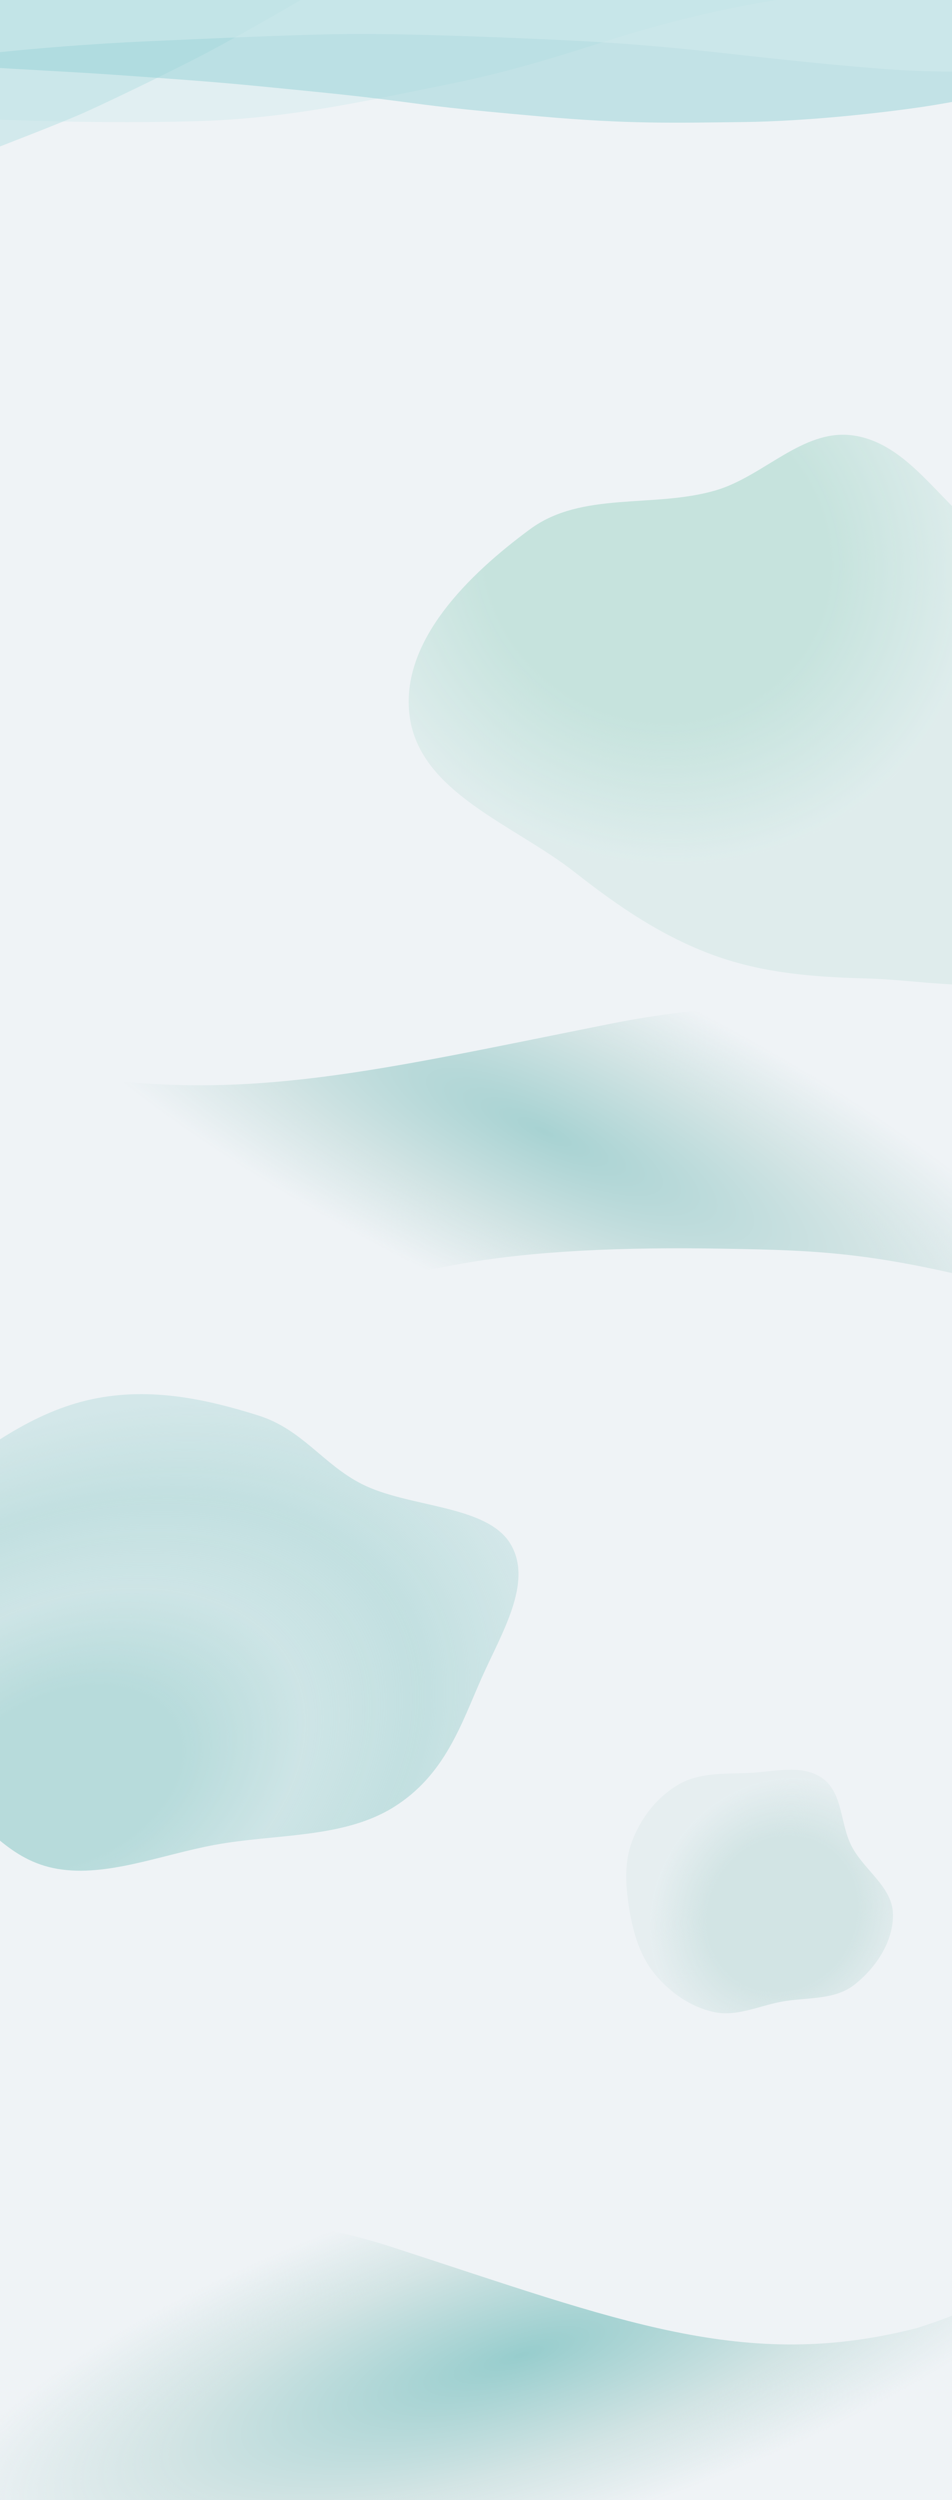 <svg width="1920" height="5040" viewBox="0 0 1920 5040" fill="none" xmlns="http://www.w3.org/2000/svg">
<rect width="1920" height="5040" fill="#EFF3F6"/>
<path d="M790.117 4529.6C423.351 4410.52 96.553 4495.53 -21 4552.92V5383.28C264.654 5257.74 377.505 5252.36 569.704 5246.98C761.904 5241.6 945.287 5252.36 1096.93 5298.99C1248.57 5345.62 1409.03 5386.87 1601.23 5383.28C1754.99 5380.41 1909.81 5325.89 1968 5298.99V4646.18C1925.68 4666.78 1902.76 4675.75 1849.86 4692.8C1502.49 4782.48 1248.57 4678.46 790.117 4529.6Z" fill="url(#paint0_radial_530_780)"/>
<path d="M1232.41 2063.51C1610.24 1988.2 1946.9 2041.96 2068 2078.25V2603.36C1773.73 2523.97 1657.47 2520.57 1459.48 2517.17C1261.48 2513.76 1072.56 2520.57 916.345 2550.06C760.127 2579.54 594.827 2605.63 396.83 2603.36C238.432 2601.55 78.944 2567.07 19 2550.06V2137.23C62.596 2150.26 86.21 2155.93 140.705 2166.71C498.553 2223.42 760.127 2157.64 1232.41 2063.51Z" fill="url(#paint1_radial_530_780)"/>
<path fill-rule="evenodd" clip-rule="evenodd" d="M1509.92 3574.04C1560.67 3571.89 1617.44 3555.39 1658.84 3584.83C1700.14 3614.21 1694.24 3676.75 1717.61 3721.73C1742.73 3770.08 1799.95 3803.98 1800.98 3858.45C1802.02 3913.79 1766.49 3967.09 1722.86 4001.14C1681.93 4033.09 1625.15 4025.61 1574.18 4035.48C1528.72 4044.28 1484.87 4065.85 1439.64 4055.96C1392.91 4045.73 1351.79 4016.93 1321.23 3980.12C1291.05 3943.75 1277.51 3897.75 1269.65 3851.15C1261.62 3803.61 1258.03 3754.47 1275.57 3709.56C1293.66 3663.25 1325.84 3621.99 1368.88 3597.1C1410.97 3572.76 1461.34 3576.1 1509.92 3574.04Z" fill="url(#paint2_radial_530_780)"/>
<path fill-rule="evenodd" clip-rule="evenodd" d="M-313.424 3480.76C-363.145 3405.15 -398.487 3315.72 -363.73 3224.87C-328.646 3133.16 -221.446 3060.51 -125.726 2990.13C-31.99 2921.21 65.72 2845.92 186.411 2820.38C304.64 2795.36 419.345 2821.35 520.783 2853.32C609.944 2881.41 650.983 2951.59 729.631 2991.55C824.162 3039.57 980.823 3033 1029.03 3111.54C1076.71 3189.23 1011.04 3292.77 970.615 3384.18C930.18 3475.62 897.362 3578.49 794.074 3642.86C691.914 3706.52 556.191 3696.36 433.528 3718.89C326.085 3738.62 215.565 3784.32 116.045 3767.39C17.801 3750.67 -26.609 3676.29 -98.381 3628.38C-172.257 3579.08 -269.115 3548.14 -313.424 3480.76Z" fill="url(#paint3_radial_530_780)"/>
<path fill-rule="evenodd" clip-rule="evenodd" d="M1159.57 1758.55C1036.83 1662.1 846.362 1598.19 826.111 1443.41C806.327 1292.2 946.307 1157.23 1069.05 1066.74C1173.68 989.612 1318.23 1024.97 1443.03 988.627C1540.14 960.35 1618.48 864.6 1718.8 877.552C1818.97 890.487 1880.57 988.755 1956.84 1054.97C2030.88 1119.25 2103.4 1179.49 2159.36 1260C2234.76 1368.48 2344.35 1472.39 2338.74 1604.38C2332.99 1739.78 2245.33 1872.16 2130.31 1943.83C2019.62 2012.8 1878.43 1975.83 1748.06 1972.42C1642.08 1969.66 1539.61 1962.01 1439.98 1925.8C1335.58 1887.86 1246.91 1827.19 1159.57 1758.55Z" fill="url(#paint4_diamond_530_780)"/>
<path d="M1679.47 -14.609C1808.8 -27.409 1962.67 -14.089 2023.44 -5.829L1968.22 -381.487L-116.043 -75.118L-70.001 238.111C19.134 242.756 210.512 249.564 397.188 244.308C583.863 239.051 741.923 202.508 905.782 169.549C1069.64 136.589 1193.44 90.109 1288.42 62.836C1383.41 35.564 1517.8 1.39 1679.47 -14.609Z" fill="#D5EDEE" fill-opacity="0.5"/>
<path d="M174.914 224.717C125.655 247.061 0.516 294.958 -58.279 317.852L-117 -81.631L1967.26 -388L1989.47 -236.903C1960.8 -240.462 1867.24 -250.586 1821.85 -252.242C1776.45 -253.898 1699.48 -250.913 1652.52 -251.228C1605.56 -251.544 1510.99 -252.634 1439.66 -247.148C1368.34 -241.661 1275.11 -229.623 1220.82 -219.977C1166.52 -210.33 1059.89 -185.772 1003.11 -169.097C946.332 -152.422 842.92 -113.901 801.386 -97.246C759.853 -80.591 641.363 -20.974 614.419 -4.798C587.476 11.378 475.031 76.214 411.306 109.457C347.581 142.701 236.488 196.788 174.914 224.717Z" fill="#B7E1E3" fill-opacity="0.5"/>
<path d="M1859.8 215.57C1920.33 206.672 2012.3 187.979 2050.72 179.744L1978.43 -312.011L-105.83 -5.643L-85.724 131.137C-85.072 131.596 -85.724 131.137 -34.831 134.746C45.322 140.431 141.097 144.375 237.565 151.266C334.034 158.157 422.731 163.972 524.343 173.989C625.956 184.005 709.08 191.749 796.855 203.245C884.63 214.741 910.396 218.717 1089 234.606C1267.61 250.494 1362.64 247.615 1497.69 246.063C1632.74 244.511 1784.13 226.693 1859.8 215.57Z" fill="#96D3D6" fill-opacity="0.5"/>
<path d="M1804.33 140.548C1891.37 146.386 2001.24 144.505 2045.29 142.836L1980.03 -301.156L-104.235 5.213L-87.959 115.939C19.779 100.103 200.572 87.39 290.754 83.561C380.937 79.731 584.957 69.704 701.885 68.598C818.813 67.491 1004.28 74.608 1146.38 81.446C1288.48 88.284 1403.31 100.793 1478.31 109.177C1553.31 117.56 1695.54 133.251 1804.33 140.548Z" fill="#D5EDEE" fill-opacity="0.5"/>
<defs>
<radialGradient id="paint0_radial_530_780" cx="0" cy="0" r="1" gradientUnits="userSpaceOnUse" gradientTransform="translate(1051 4748) rotate(162.94) scale(1218.62 364.18)">
<stop stop-color="#97CDCD"/>
<stop offset="0.595" stop-color="#D2E4E4"/>
<stop offset="1" stop-color="#D2E4E4" stop-opacity="0"/>
</radialGradient>
<radialGradient id="paint1_radial_530_780" cx="0" cy="0" r="1" gradientUnits="userSpaceOnUse" gradientTransform="translate(1097.5 2281) rotate(114.871) scale(355.467 1260.12)">
<stop stop-color="#A7D2D2"/>
<stop offset="0.573" stop-color="#D2E4E4"/>
<stop offset="1" stop-color="#D2E4E4" stop-opacity="0"/>
</radialGradient>
<radialGradient id="paint2_radial_530_780" cx="0" cy="0" r="1" gradientUnits="userSpaceOnUse" gradientTransform="translate(1577.5 3858.5) rotate(-143.507) scale(258.106 282.812)">
<stop offset="0.568" stop-color="#D2E4E4"/>
<stop offset="1" stop-color="#D2E4E4" stop-opacity="0.3"/>
</radialGradient>
<radialGradient id="paint3_radial_530_780" cx="0" cy="0" r="1" gradientUnits="userSpaceOnUse" gradientTransform="translate(132 3586) rotate(-25.424) scale(1010.9 689.171)">
<stop offset="0.244" stop-color="#B7DBDB"/>
<stop offset="0.504" stop-color="#B7DBDB" stop-opacity="0.6"/>
<stop offset="0.745" stop-color="#B7DBDB" stop-opacity="0.8"/>
<stop offset="1" stop-color="#B7DBDB" stop-opacity="0.5"/>
</radialGradient>
<radialGradient id="paint4_diamond_530_780" cx="0" cy="0" r="1" gradientUnits="userSpaceOnUse" gradientTransform="translate(1323 1120.5) rotate(115.568) scale(732.2 783.998)">
<stop offset="0.45" stop-color="#C6E3DD"/>
<stop offset="0.841" stop-color="#C3E2DC" stop-opacity="0.36"/>
</radialGradient>
</defs>
</svg>
